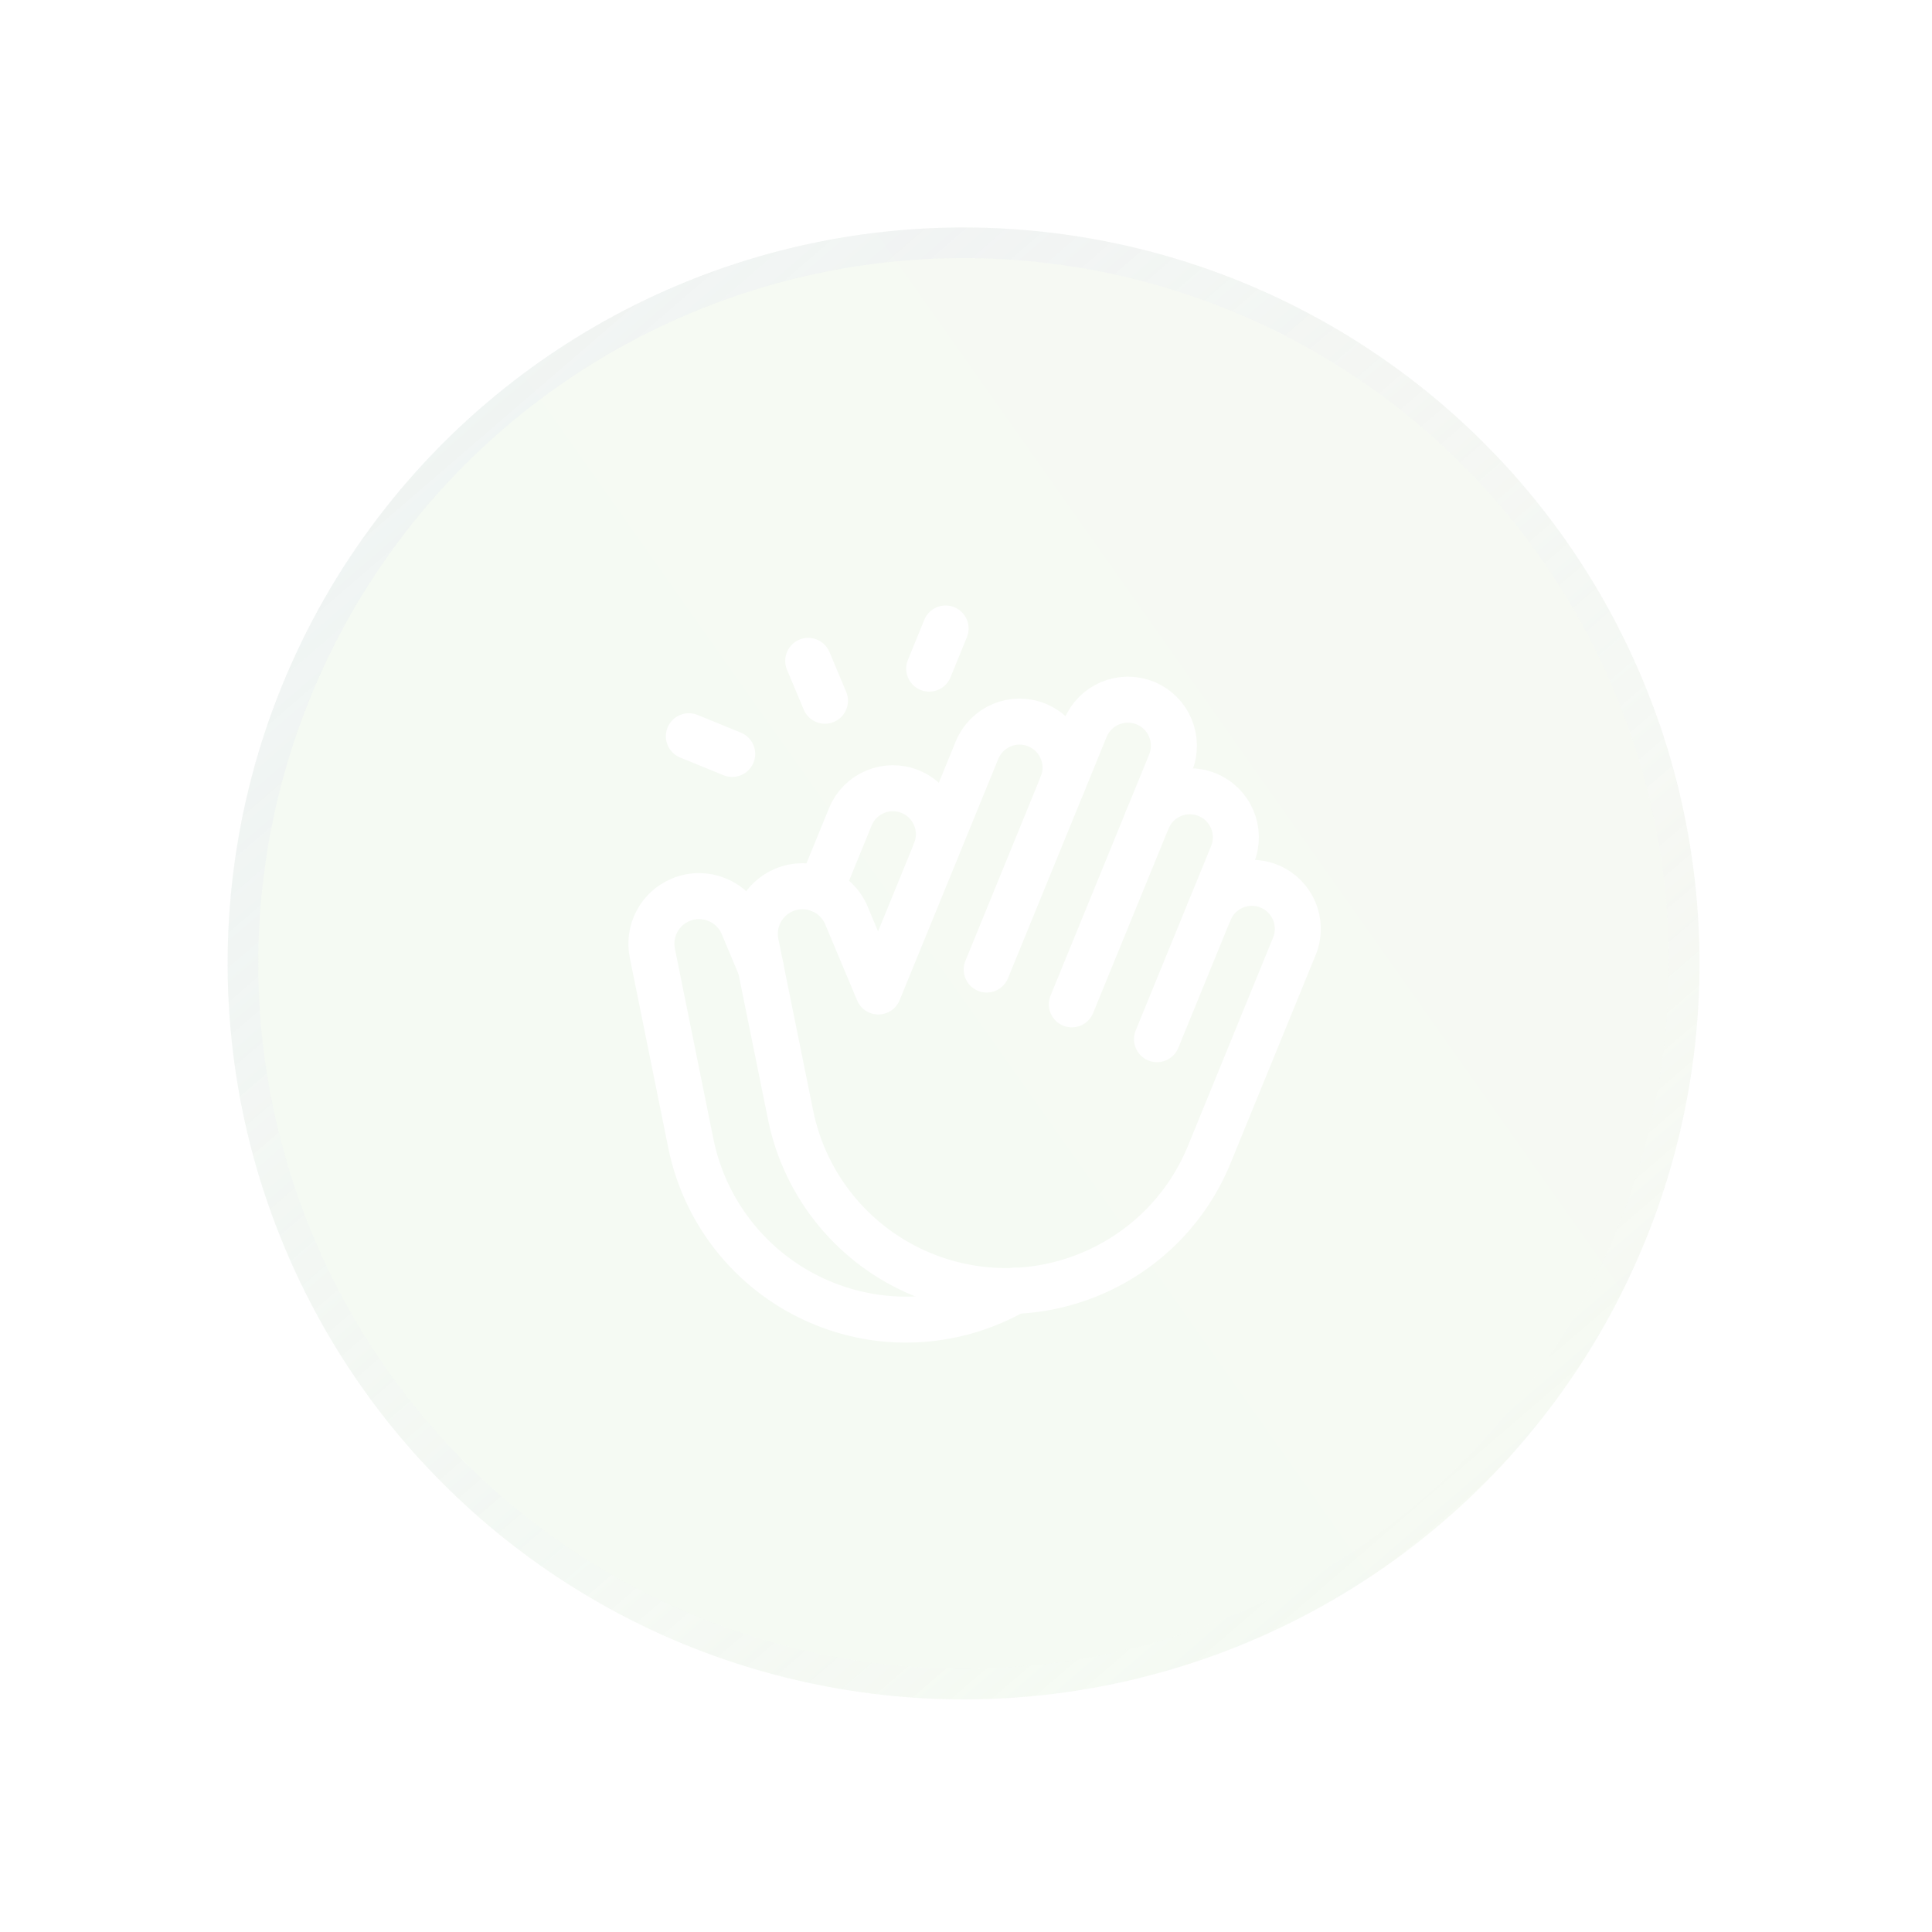 <svg width="63" height="63" viewBox="0 0 63 63" fill="none" xmlns="http://www.w3.org/2000/svg">
<g filter="url(#filter0_b_13_1144)">
<circle cx="24" cy="24" r="24" transform="matrix(-0.922 0.387 0.387 0.922 44.261 0)" fill="url(#paint0_linear_13_1144)" fill-opacity="0.15"/>
<circle cx="24" cy="24" r="23.5" transform="matrix(-0.922 0.387 0.387 0.922 44.261 0)" stroke="url(#paint1_linear_13_1144)"/>
</g>
<path d="M22.463 24.008L23.876 24.585" stroke="#ffffff" stroke-width="1.5" stroke-linecap="round" stroke-linejoin="round"/>
<path d="M30.835 20.494L30.3 21.803" stroke="#ffffff" stroke-width="1.5" stroke-linecap="round" stroke-linejoin="round"/>
<path d="M26.355 21.55L26.901 22.85" stroke="#ffffff" stroke-width="1.5" stroke-linecap="round" stroke-linejoin="round"/>
<path d="M33.094 42.087C31.248 43.137 28.958 43.365 26.84 42.498V42.498C24.622 41.591 23.005 39.636 22.528 37.288L21.272 31.083C21.125 30.358 21.51 29.629 22.194 29.342V29.342C22.985 29.01 23.896 29.383 24.228 30.174L24.802 31.541" stroke="#ffffff" stroke-width="1.5" stroke-linecap="round" stroke-linejoin="round"/>
<path d="M26.755 29.016L27.728 26.636C28.041 25.869 28.917 25.501 29.683 25.815V25.815C30.451 26.129 30.818 27.005 30.504 27.771" stroke="#ffffff" stroke-width="1.5" stroke-linecap="round" stroke-linejoin="round"/>
<path d="M34.634 25.599C34.948 24.832 34.581 23.956 33.814 23.643V23.643C33.047 23.329 32.171 23.697 31.858 24.464L29.777 29.555L28.641 32.331L27.601 29.852C27.269 29.06 26.358 28.688 25.567 29.02V29.02C24.884 29.307 24.497 30.036 24.645 30.761L25.779 36.355C26.254 38.703 27.872 40.659 30.09 41.565V41.565C33.753 43.062 37.936 41.307 39.434 37.644L40.884 34.096L42.208 30.856C42.522 30.089 42.154 29.213 41.388 28.9V28.9C40.621 28.587 39.745 28.954 39.432 29.721" stroke="#ffffff" stroke-width="1.5" stroke-linecap="round" stroke-linejoin="round"/>
<path d="M37.728 33.886L40.188 27.87C40.501 27.103 40.134 26.227 39.367 25.914V25.914C38.6 25.601 37.724 25.968 37.411 26.735" stroke="#ffffff" stroke-width="1.5" stroke-linecap="round" stroke-linejoin="round"/>
<path d="M34.951 32.75L38.168 24.883C38.481 24.116 38.114 23.24 37.347 22.927V22.927C36.58 22.614 35.704 22.981 35.391 23.748L32.175 31.615" stroke="#ffffff" stroke-width="1.5" stroke-linecap="round" stroke-linejoin="round"/>
<defs>
<filter id="filter0_b_13_1144" x="-74.589" y="-74.589" width="212.012" height="212.012" filterUnits="userSpaceOnUse" color-interpolation-filters="sRGB">
<feFlood flood-opacity="0" result="BackgroundImageFix"/>
<feGaussianBlur in="BackgroundImageFix" stdDeviation="41"/>
<feComposite in2="SourceAlpha" operator="in" result="effect1_backgroundBlur_13_1144"/>
<feBlend mode="normal" in="SourceGraphic" in2="effect1_backgroundBlur_13_1144" result="shape"/>
</filter>
<linearGradient id="paint0_linear_13_1144" x1="2.833" y1="-7.14156e-06" x2="68.251" y2="14.405" gradientUnits="userSpaceOnUse">
<stop stop-color="#91B66B" stop-opacity="0.56"/>
<stop offset="1" stop-color="#7FC573" stop-opacity="0.55"/>
</linearGradient>
<linearGradient id="paint1_linear_13_1144" x1="39.923" y1="68.284" x2="83.775" y2="-66.966" gradientUnits="userSpaceOnUse">
<stop stop-color="white" stop-opacity="0"/>
<stop offset="1" stop-color="#BCC0E1" stop-opacity="0.65"/>
</linearGradient>
</defs>
</svg>
